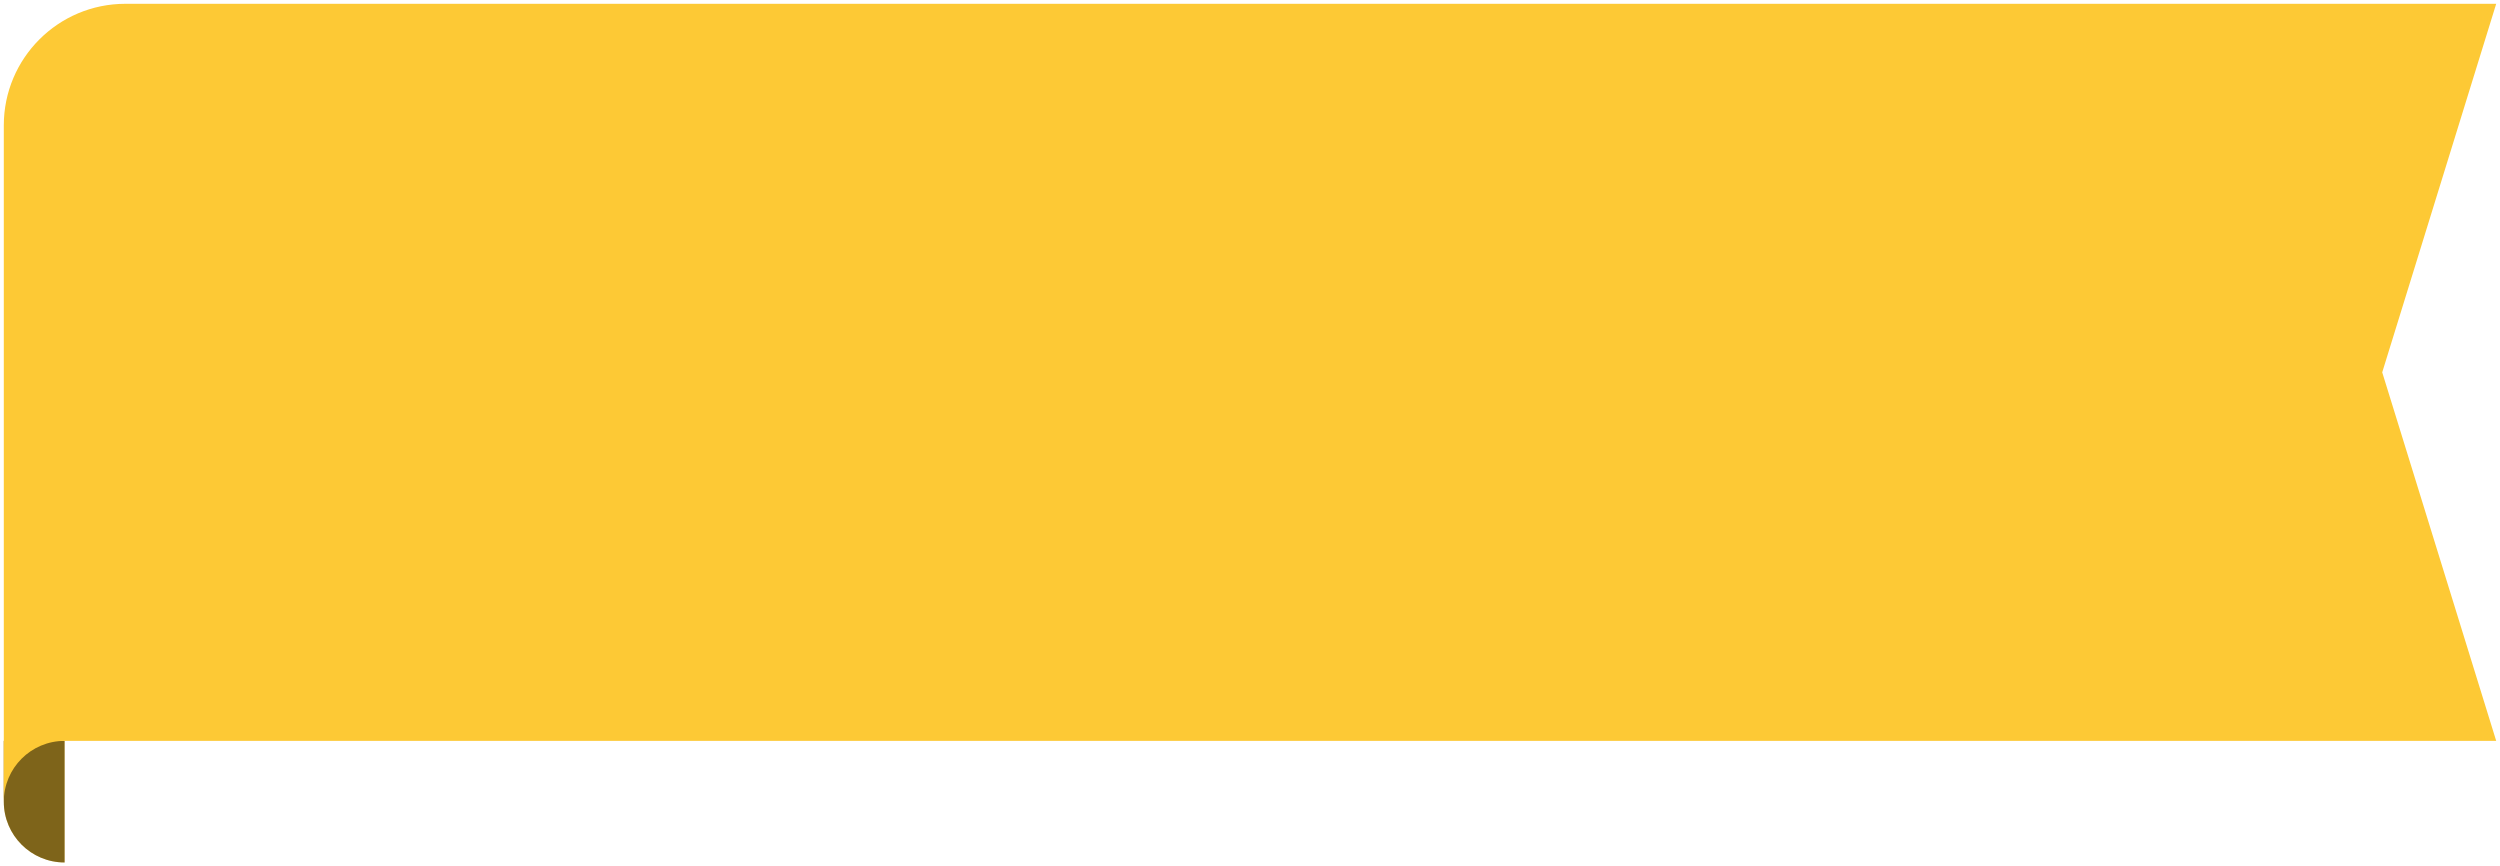 <svg width="329" height="114" viewBox="0 0 329 114" fill="none" xmlns="http://www.w3.org/2000/svg">
<path d="M8.5 113.5C4.082 113.5 0.5 109.918 0.5 105.5L0.5 97.5L8.5 97.5L8.5 113.5Z" fill="#FDC935"/>
<path d="M8.5 113.5C4.082 113.5 0.5 109.918 0.5 105.5L0.5 97.5L8.5 97.5L8.5 113.5Z" fill="black" fill-opacity="0.5"/>
<path d="M0.5 105.5C0.5 101.082 4.082 97.5 8.5 97.5L328.5 97.5L313.5 49L328.5 0.5L16.5 0.5C7.663 0.5 0.5 7.663 0.5 16.5L0.5 105.5Z" fill="#FDC935"/>
</svg>
